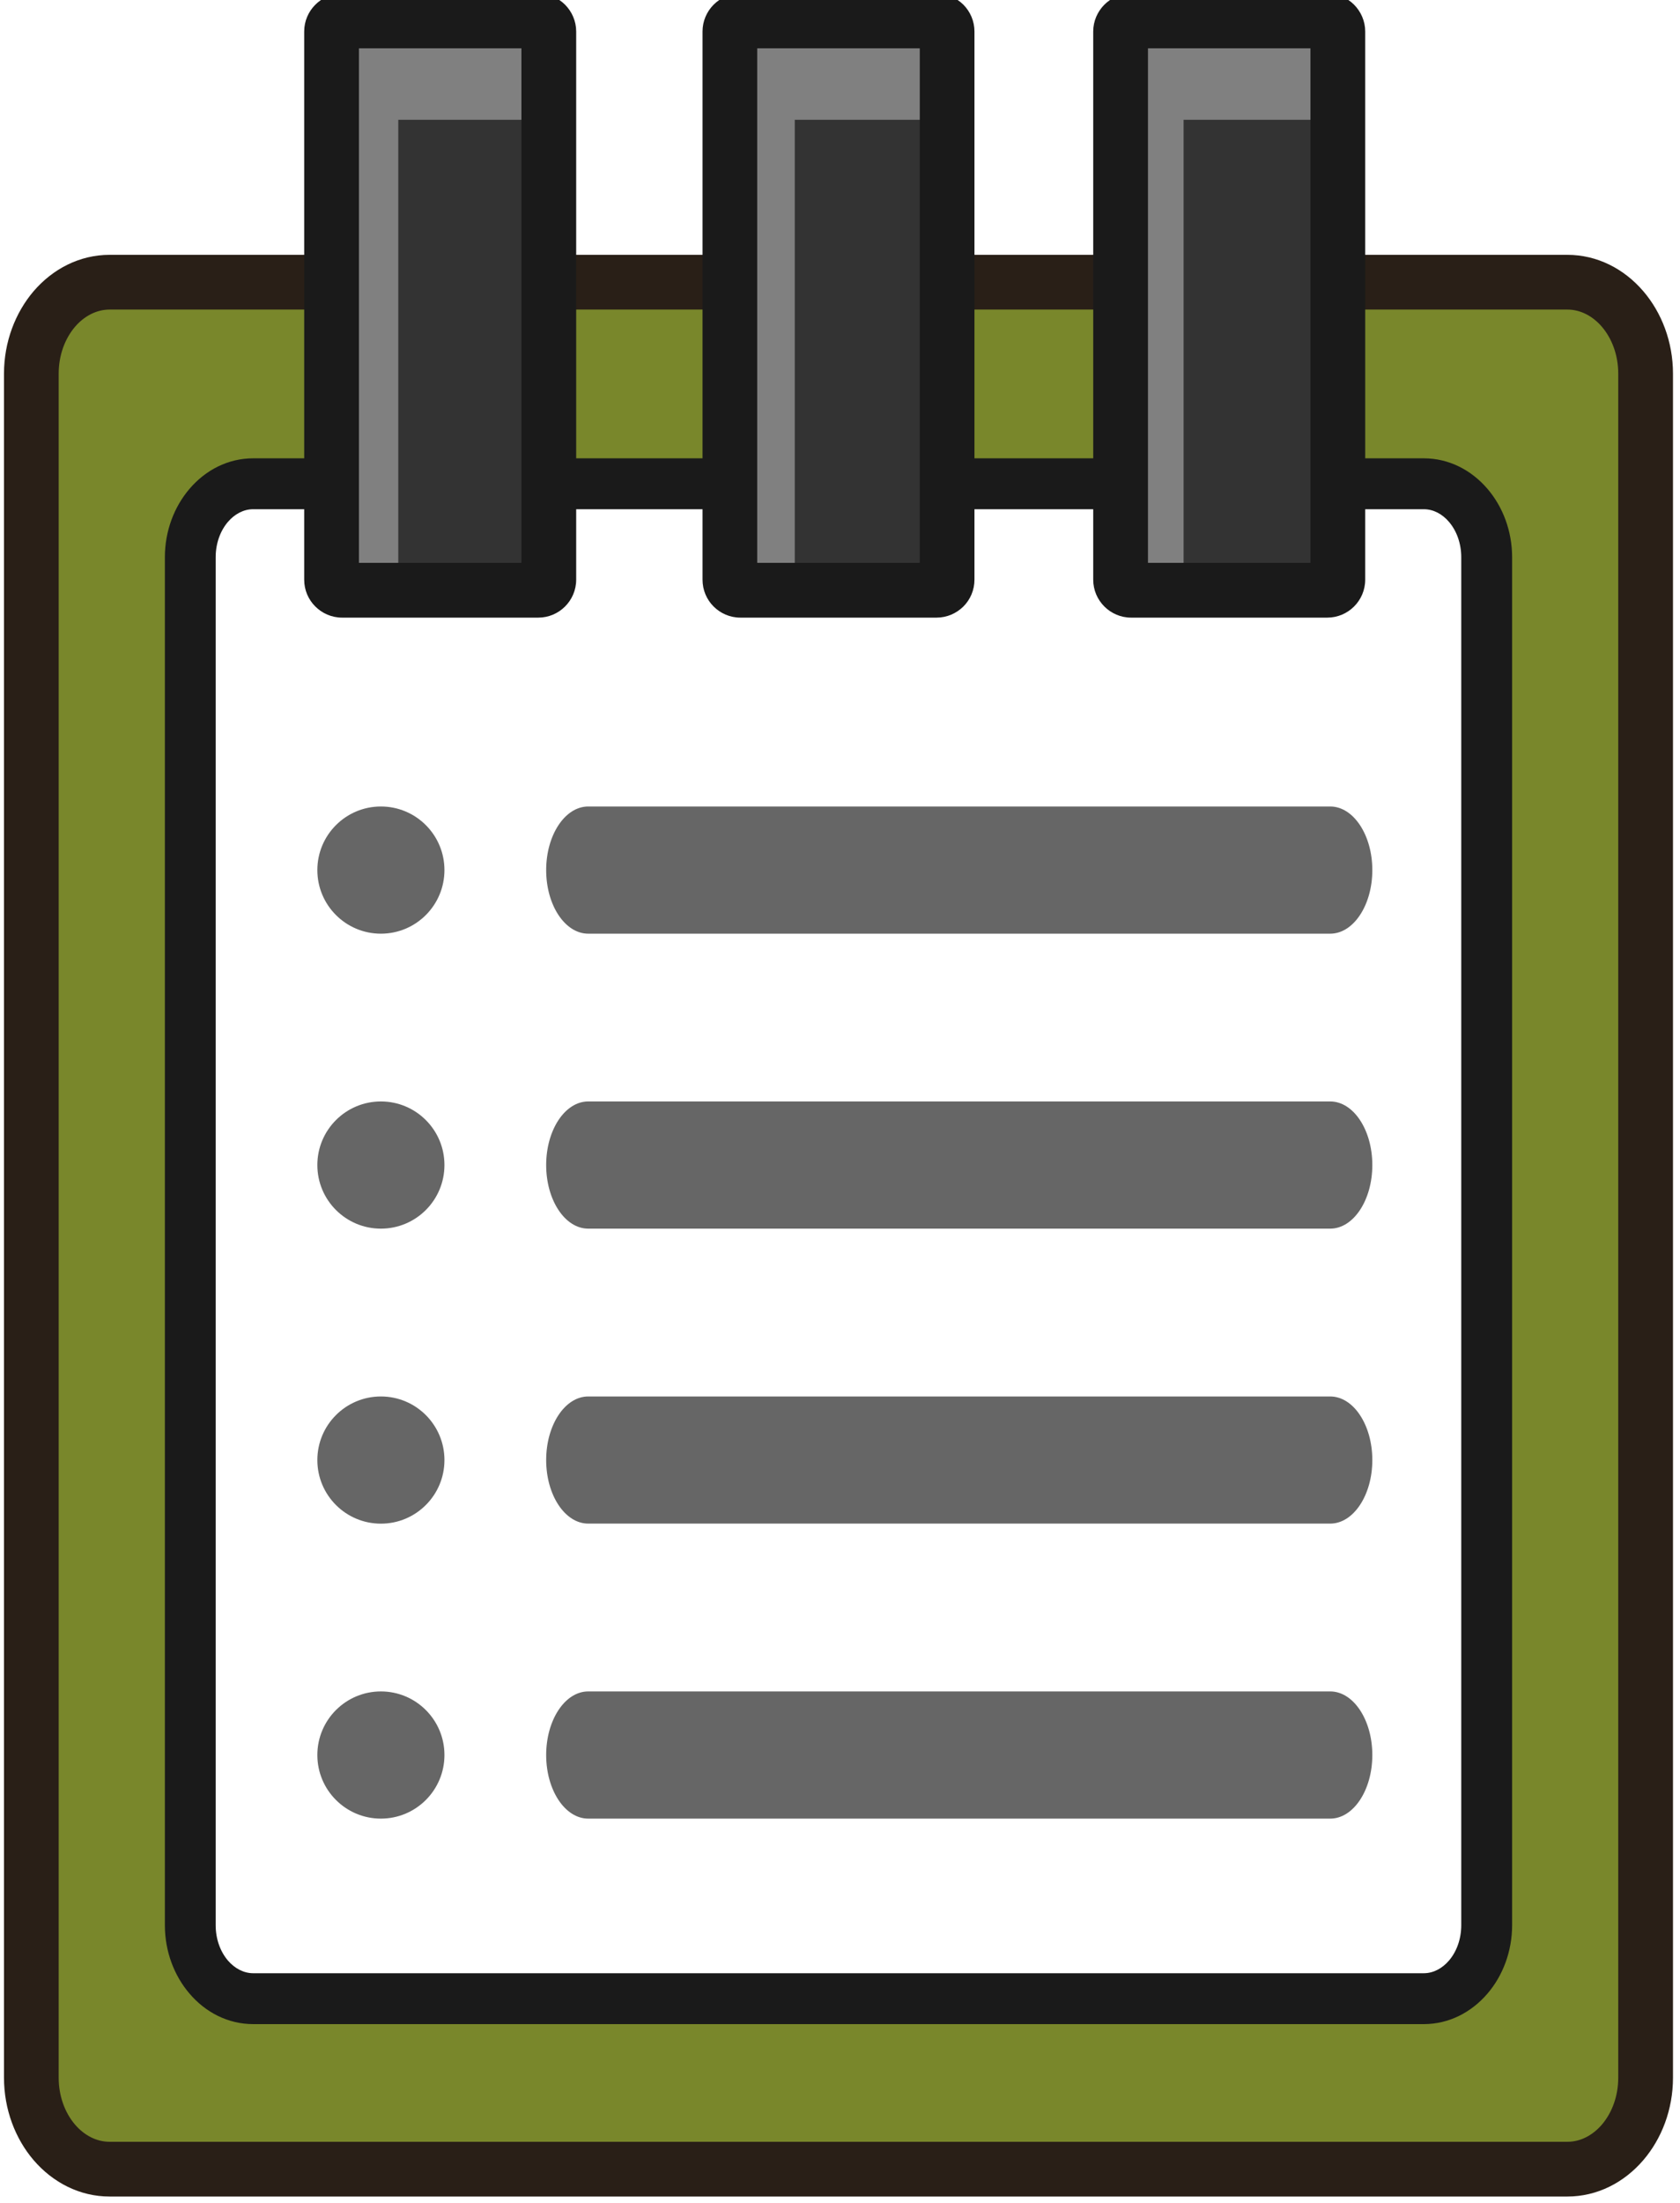 <?xml version="1.0" encoding="UTF-8"?>
<!DOCTYPE svg PUBLIC "-//W3C//DTD SVG 1.1//EN" "http://www.w3.org/Graphics/SVG/1.1/DTD/svg11.dtd">
<!-- Creator: CorelDRAW 2018 (64-Bit Evaluation Version) -->
<svg xmlns="http://www.w3.org/2000/svg" xml:space="preserve" width="29px" height="38px" version="1.1" style="shape-rendering:geometricPrecision; text-rendering:geometricPrecision; image-rendering:optimizeQuality; fill-rule:evenodd; clip-rule:evenodd"
viewBox="0 0 29 38"
 xmlns:xlink="http://www.w3.org/1999/xlink">
 <defs>
  <style type="text/css">
   <![CDATA[
    .fil4 {fill:#333333}
    .fil7 {fill:#666666}
    .fil0 {fill:#79872B}
    .fil5 {fill:gray}
    .fil2 {fill:white}
    .fil3 {fill:#1A1A1A;fill-rule:nonzero}
    .fil1 {fill:#291F17;fill-rule:nonzero}
    .fil6 {fill:#666666;fill-rule:nonzero}
   ]]>
  </style>
 </defs>
 <g id="Layer_x0020_1">
  <g id="_2500141888256">
   <path class="fil0" d="M1.892 4.868l25.164 0c0.743,0 1.35,0.71 1.35,1.578l0 29.394c0,0.869 -0.607,1.578 -1.35,1.578l-25.164 0c-0.743,0 -1.351,-0.709 -1.351,-1.578l0 -29.394c0,-0.868 0.608,-1.578 1.351,-1.578z"/>
   <path class="fil1" d="M1.892 4.396l25.164 0c0.515,0 0.98,0.241 1.312,0.629 0.315,0.368 0.511,0.872 0.511,1.421l0 29.394c0,0.55 -0.196,1.053 -0.511,1.421 -0.332,0.388 -0.797,0.629 -1.312,0.629l-25.164 0c-0.516,0 -0.98,-0.241 -1.313,-0.629 -0.314,-0.368 -0.51,-0.871 -0.51,-1.421l0 -29.394c0,-0.549 0.196,-1.052 0.51,-1.421 0.333,-0.388 0.797,-0.629 1.313,-0.629zm25.164 0.944l-25.164 0c-0.228,0 -0.44,0.114 -0.597,0.297 -0.174,0.204 -0.282,0.49 -0.282,0.809l0 29.394c0,0.319 0.108,0.605 0.282,0.809 0.157,0.183 0.369,0.297 0.597,0.297l25.164 0c0.228,0 0.439,-0.114 0.596,-0.297 0.174,-0.204 0.282,-0.49 0.282,-0.809l0 -29.394c0,-0.319 -0.108,-0.605 -0.282,-0.809 -0.157,-0.183 -0.368,-0.297 -0.596,-0.297z"/>
   <path class="fil2" d="M4.369 8.345l20.209 0c0.597,0 1.085,0.57 1.085,1.267l0 23.598c0,0.697 -0.488,1.267 -1.085,1.267l-20.209 0c-0.597,0 -1.084,-0.57 -1.084,-1.267l0 -23.598c0,-0.697 0.487,-1.267 1.084,-1.267z"/>
   <path class="fil3" d="M4.37 7.906l20.208 0c0.432,0 0.821,0.202 1.099,0.527 0.262,0.306 0.425,0.724 0.425,1.179l0 23.598c0,0.455 -0.163,0.874 -0.425,1.179 -0.278,0.325 -0.667,0.527 -1.099,0.527l-20.208 0c-0.433,0 -0.822,-0.202 -1.099,-0.527 -0.262,-0.305 -0.425,-0.724 -0.425,-1.179l0 -23.598c0,-0.455 0.163,-0.873 0.425,-1.179 0.277,-0.325 0.666,-0.527 1.099,-0.527zm20.208 0.878l-20.208 0c-0.165,0 -0.319,0.083 -0.435,0.218 -0.13,0.152 -0.212,0.368 -0.212,0.61l0 23.598c0,0.242 0.082,0.458 0.212,0.61 0.116,0.134 0.27,0.218 0.435,0.218l20.208 0c0.165,0 0.319,-0.084 0.434,-0.218 0.13,-0.152 0.212,-0.368 0.212,-0.61l0 -23.598c0,-0.242 -0.082,-0.458 -0.212,-0.61 -0.115,-0.135 -0.269,-0.218 -0.434,-0.218z"/>
   <rect class="fil4" x="5.723" y="0.362" width="3.75" height="9.819" rx="0.182" ry="0.476"/>
   <rect class="fil5" x="5.723" y="0.362" width="3.75" height="1.704" rx="0.182" ry="0.083"/>
   <rect class="fil5" x="5.795" y="0.362" width="1.08" height="9.782"/>
   <rect class="fil4" x="19.343" y="0.362" width="3.75" height="9.819" rx="0.182" ry="0.476"/>
   <rect class="fil5" x="19.343" y="0.362" width="3.75" height="1.704" rx="0.182" ry="0.083"/>
   <rect class="fil5" x="19.351" y="0.362" width="1.08" height="9.782"/>
   <rect class="fil4" x="12.599" y="0.362" width="3.75" height="9.819" rx="0.182" ry="0.476"/>
   <rect class="fil5" x="12.599" y="0.362" width="3.75" height="1.704" rx="0.182" ry="0.083"/>
   <rect class="fil5" x="12.639" y="0.362" width="1.08" height="9.782"/>
   <path class="fil6" d="M10.154 16.106c-0.401,0 -0.726,-0.491 -0.726,-1.097 0,-0.605 0.325,-1.097 0.726,-1.097l12.808 0c0.401,0 0.727,0.492 0.727,1.097 0,0.606 -0.326,1.097 -0.727,1.097l-12.808 0zm0 15.265c-0.401,0 -0.726,-0.491 -0.726,-1.097 0,-0.605 0.325,-1.097 0.726,-1.097l12.808 0c0.401,0 0.727,0.492 0.727,1.097 0,0.606 -0.326,1.097 -0.727,1.097l-12.808 0zm0 -5.089c-0.401,0 -0.726,-0.491 -0.726,-1.096 0,-0.606 0.325,-1.097 0.726,-1.097l12.808 0c0.401,0 0.727,0.491 0.727,1.097 0,0.605 -0.326,1.096 -0.727,1.096l-12.808 0zm0 -5.088c-0.401,0 -0.726,-0.491 -0.726,-1.097 0,-0.606 0.325,-1.097 0.726,-1.097l12.808 0c0.401,0 0.727,0.491 0.727,1.097 0,0.606 -0.326,1.097 -0.727,1.097l-12.808 0z"/>
   <circle class="fil7" cx="6.575" cy="15.009" r="1.097"/>
   <circle class="fil7" cx="6.575" cy="20.097" r="1.097"/>
   <circle class="fil7" cx="6.575" cy="25.186" r="1.097"/>
   <circle class="fil7" cx="6.575" cy="30.274" r="1.097"/>
   <path class="fil3" d="M5.905 -0.11l3.387 0c0.18,0 0.344,0.073 0.462,0.191 0.118,0.119 0.192,0.283 0.192,0.462l0 9.456c0,0.182 -0.074,0.345 -0.192,0.463 -0.118,0.118 -0.282,0.192 -0.462,0.192l-3.387 0c-0.181,0 -0.344,-0.074 -0.462,-0.192 -0.119,-0.118 -0.192,-0.281 -0.192,-0.463l0 -9.456c0,-0.179 0.073,-0.343 0.192,-0.462 0.118,-0.118 0.281,-0.191 0.462,-0.191zm3.096 0.944l-2.805 0 0 8.875 2.805 0 0 -8.875z"/>
   <path class="fil3" d="M19.525 -0.11l3.387 0c0.18,0 0.344,0.073 0.462,0.191 0.118,0.119 0.192,0.283 0.192,0.462l0 9.456c0,0.182 -0.074,0.345 -0.192,0.463 -0.118,0.118 -0.282,0.192 -0.462,0.192l-3.387 0c-0.181,0 -0.344,-0.074 -0.462,-0.192 -0.118,-0.118 -0.192,-0.281 -0.192,-0.463l0 -9.456c0,-0.179 0.074,-0.343 0.192,-0.462 0.118,-0.118 0.281,-0.191 0.462,-0.191zm3.096 0.944l-2.805 0 0 8.875 2.805 0 0 -8.875z"/>
   <path class="fil3" d="M12.78 -0.11l3.387 0c0.18,0 0.344,0.073 0.463,0.191 0.118,0.119 0.191,0.283 0.191,0.462l0 9.456c0,0.182 -0.073,0.345 -0.191,0.463 -0.119,0.118 -0.283,0.192 -0.463,0.192l-3.387 0c-0.181,0 -0.344,-0.074 -0.462,-0.192 -0.118,-0.118 -0.191,-0.281 -0.191,-0.463l0 -9.456c0,-0.179 0.073,-0.343 0.191,-0.462 0.118,-0.118 0.281,-0.191 0.462,-0.191zm3.097 0.944l-2.806 0 0 8.875 2.806 0 0 -8.875z"/>
  </g>
 </g>
</svg>

